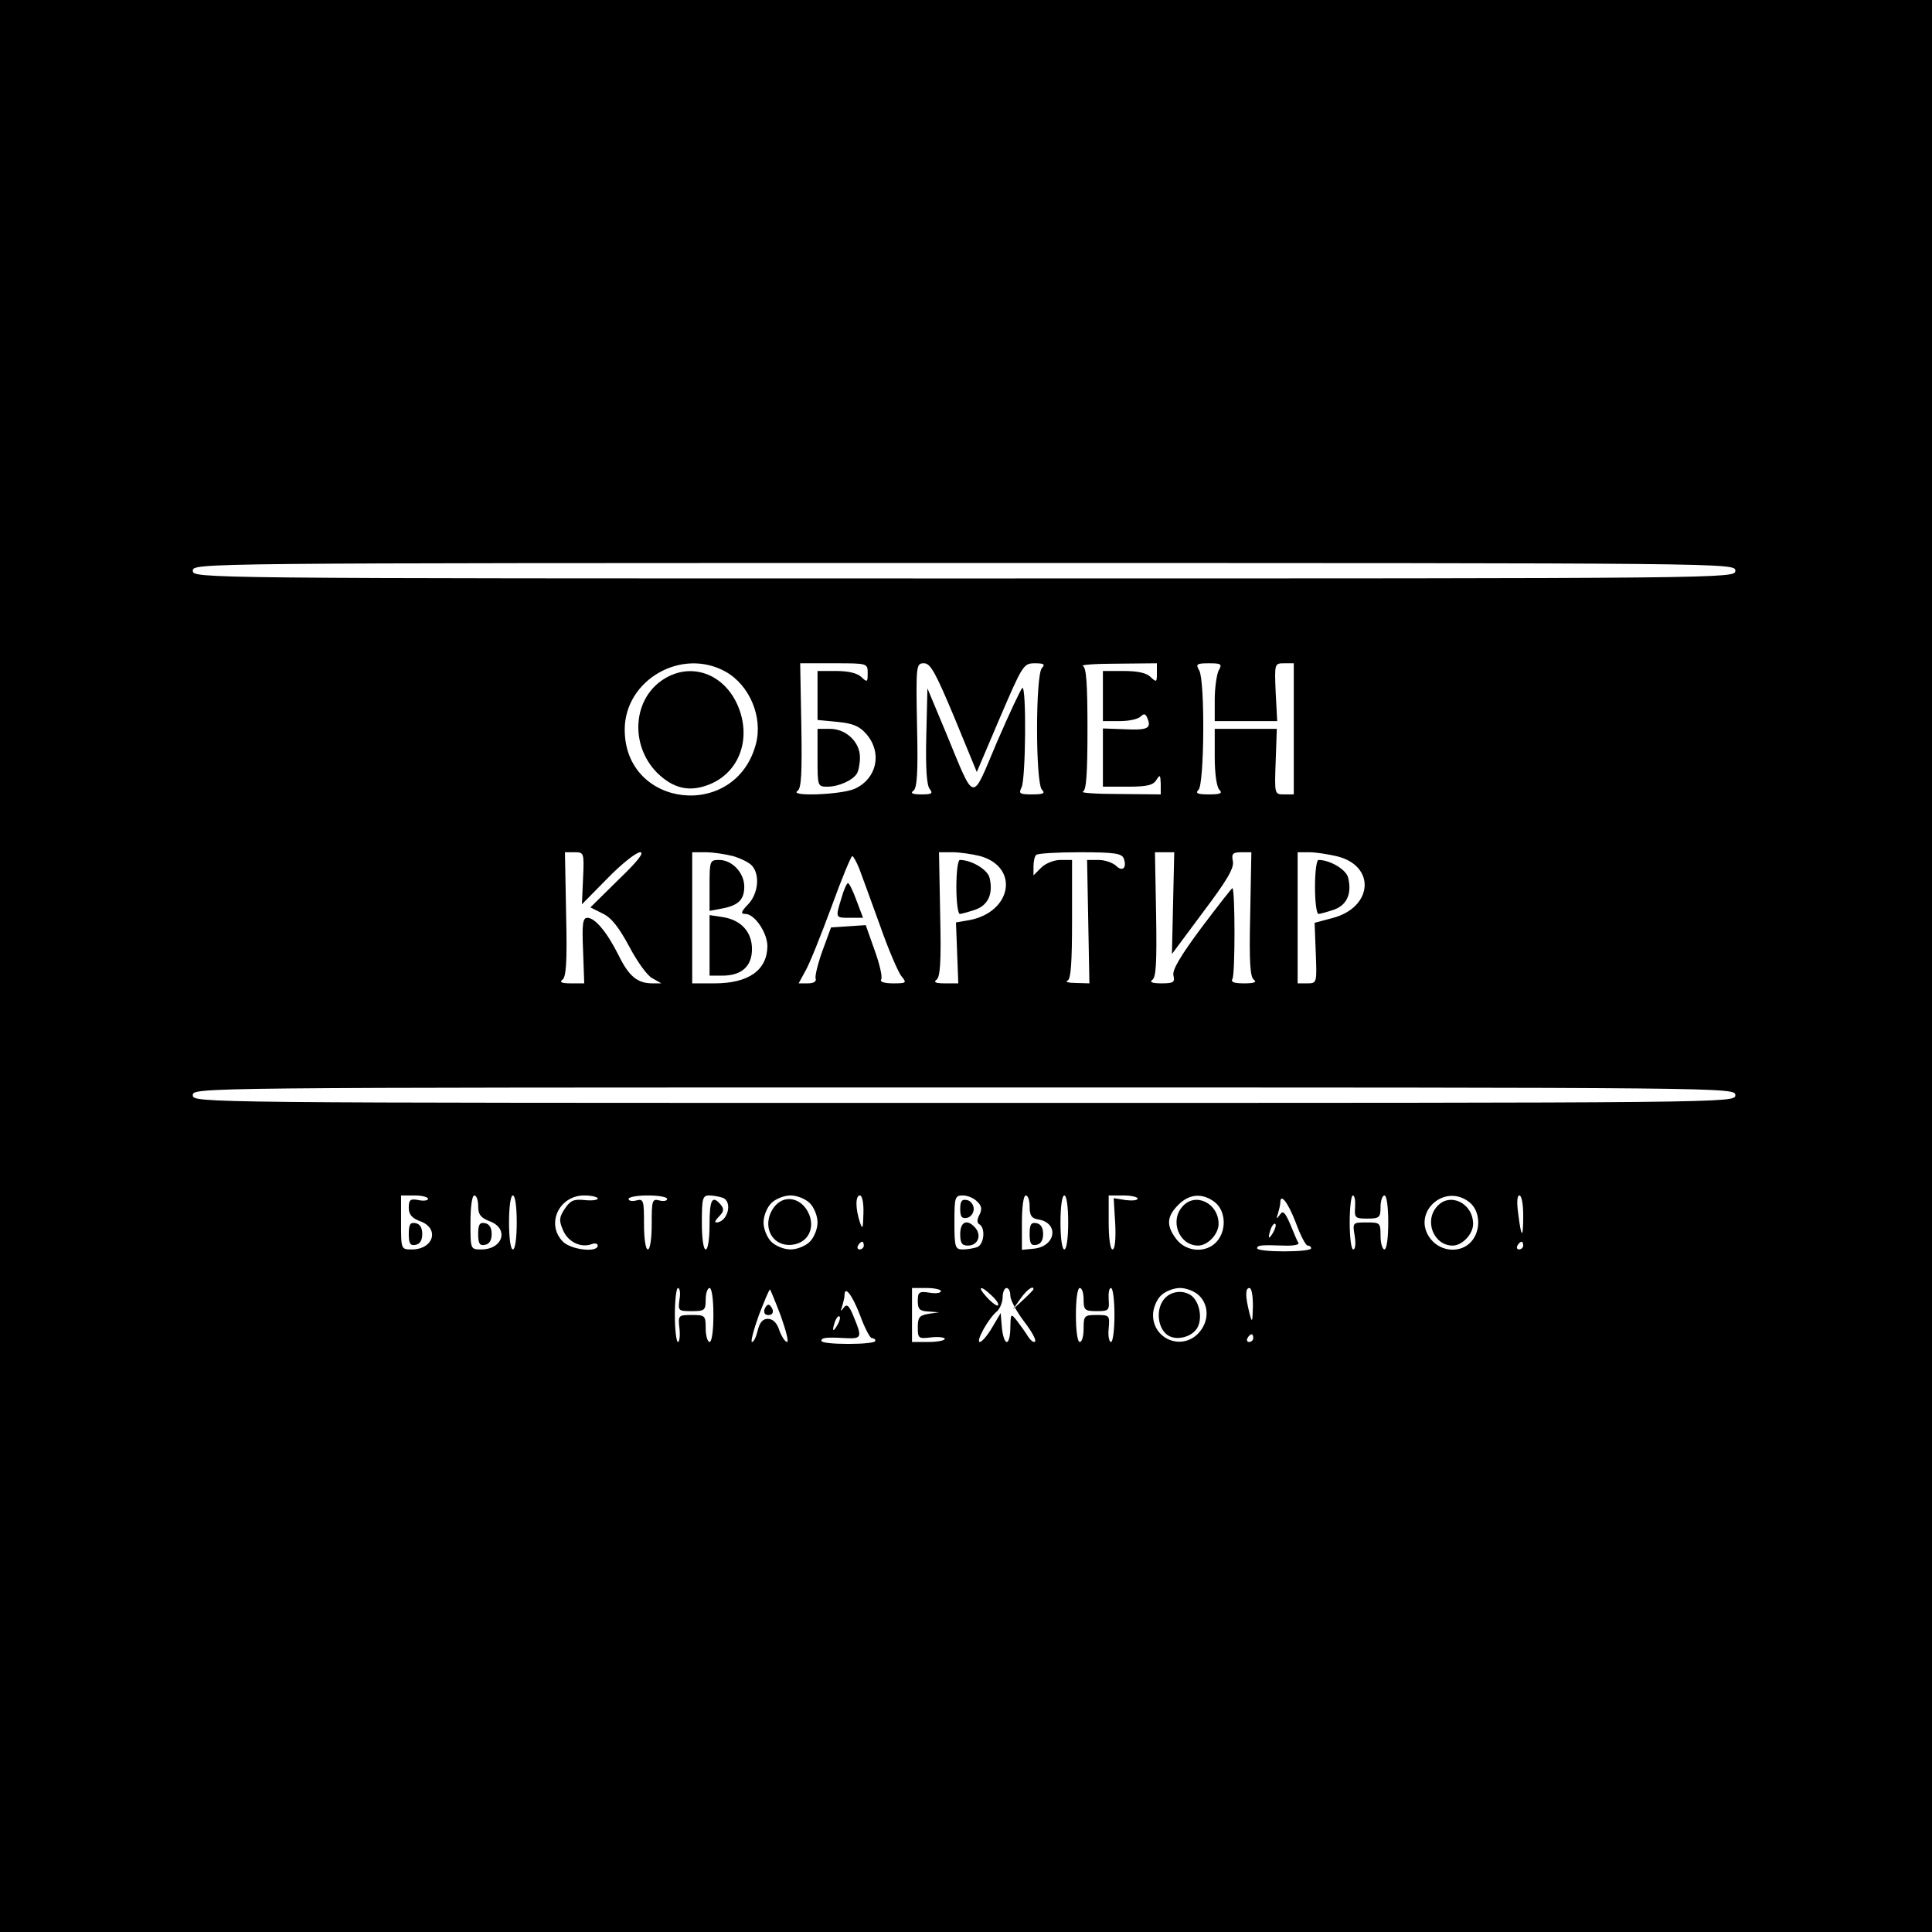 <?xml version="1.0" standalone="no"?>
<!DOCTYPE svg PUBLIC "-//W3C//DTD SVG 20010904//EN"
 "http://www.w3.org/TR/2001/REC-SVG-20010904/DTD/svg10.dtd">
<svg version="1.0" xmlns="http://www.w3.org/2000/svg"
 width="501pt" height="501pt" viewBox="0 0 501 501"
 preserveAspectRatio="xMidYMid meet">
<g transform="translate(0,501) scale(0.1,-0.1)"
fill="#000000" stroke="none">
<path d="M0 2505 l0 -2505 2505 0 2505 0 0 2505 0 2505 -2505 0 -2505 0 0
-2505z m4500 1025 c0 -20 -7 -20 -2000 -20 -1993 0 -2000 0 -2000 20 0 20 7
20 2000 20 1993 0 2000 0 2000 -20z m-2618 -262 c62 -35 97 -118 78 -188 -53
-198 -340 -166 -340 38 0 129 148 214 262 150z m368 -4 c0 -23 -1 -24 -16 -10
-10 10 -33 16 -65 16 l-49 0 0 -64 0 -63 52 -5 c40 -4 57 -11 75 -32 42 -49
26 -117 -32 -142 -36 -15 -170 -20 -147 -5 10 6 12 45 10 169 l-3 162 88 0
c87 0 87 0 87 -26z m225 -115 l58 -141 60 141 c59 137 61 141 91 141 23 0 27
-3 18 -12 -17 -17 -17 -299 0 -316 9 -9 4 -12 -25 -12 -33 0 -36 2 -28 18 11
21 13 265 2 258 -4 -3 -34 -67 -66 -141 -67 -158 -55 -161 -132 25 l-48 115
-3 -124 c-2 -82 1 -128 9 -137 9 -12 5 -14 -22 -14 -22 0 -29 3 -21 9 10 6 13
44 10 170 -3 157 -2 161 18 161 17 0 30 -24 79 -141z m525 115 c0 -23 -1 -24
-16 -10 -10 11 -34 16 -70 16 l-54 0 0 -65 0 -65 43 0 c24 0 48 5 55 12 9 9
13 7 18 -6 10 -25 -1 -30 -61 -27 l-55 2 0 -75 0 -76 65 0 c50 0 66 4 74 18 9
14 10 13 11 -10 l0 -28 -107 1 c-60 0 -102 3 -95 6 9 3 12 46 12 163 0 117 -3
160 -12 163 -7 3 33 6 90 6 l102 1 0 -26z m160 7 c-5 -11 -10 -45 -10 -75 l0
-56 81 0 81 0 -4 75 c-3 74 -3 75 22 75 l25 0 0 -170 0 -170 -25 0 c-25 0 -25
0 -22 85 l3 85 -80 0 -81 0 0 -73 c0 -43 5 -78 12 -85 9 -9 3 -12 -27 -12 -30
0 -36 3 -27 12 15 15 17 281 2 309 -10 17 -7 19 25 19 32 0 35 -2 25 -19z
m-1648 -538 l-3 -68 67 68 c36 37 74 67 84 67 12 0 -7 -24 -56 -71 l-73 -72
32 -16 c23 -11 42 -36 69 -86 20 -38 47 -76 60 -82 l23 -13 -23 0 c-39 0 -61
18 -88 73 -30 60 -61 97 -81 97 -12 0 -14 -17 -11 -85 l3 -85 -35 0 c-23 0
-30 3 -22 9 10 6 13 44 10 170 l-3 161 25 0 c24 0 25 -1 22 -67z m389 57 c20
-6 43 -17 50 -26 20 -24 15 -72 -11 -99 -19 -20 -20 -25 -7 -25 24 0 57 -49
57 -84 -1 -62 -49 -96 -137 -96 l-58 0 0 170 0 170 35 0 c19 0 51 -5 71 -10z
m641 0 c102 -29 82 -145 -28 -166 l-35 -6 3 -79 3 -79 -35 0 c-23 0 -30 3 -22
9 10 6 13 44 10 170 l-3 161 35 0 c19 0 52 -5 72 -10z m372 -6 c9 -24 -3 -36
-20 -19 -9 8 -29 15 -45 15 l-30 0 3 -160 3 -160 -35 1 c-19 0 -29 3 -22 6 9
3 12 45 12 159 l0 154 -30 0 c-17 0 -39 -9 -50 -20 l-20 -20 0 23 c0 13 3 27
7 30 3 4 55 7 114 7 88 0 108 -3 113 -16z m128 -116 l-3 -132 81 109 c61 81
81 114 77 132 -4 19 0 23 22 23 l26 0 -3 -161 c-3 -126 0 -164 10 -170 8 -6
-1 -9 -25 -9 -27 0 -36 3 -31 12 7 10 7 229 0 235 -1 1 -37 -45 -80 -102 -55
-74 -77 -111 -73 -125 4 -17 0 -20 -31 -20 -23 0 -32 3 -24 9 10 6 12 45 10
169 l-3 162 25 0 25 0 -3 -132z m423 122 c104 -24 96 -134 -11 -161 l-45 -12
3 -78 c3 -78 3 -79 -22 -79 l-25 0 0 170 0 170 30 0 c17 0 48 -5 70 -10z
m-1237 -32 c7 -18 31 -85 54 -148 22 -63 48 -123 56 -132 14 -17 12 -18 -22
-18 -23 0 -35 4 -31 10 4 6 -4 40 -17 76 l-23 65 -45 -3 -45 -3 -22 -60 c-12
-33 -20 -66 -18 -72 3 -8 -5 -13 -20 -13 l-24 0 18 33 c10 17 40 92 67 165 26
72 51 132 54 132 3 0 11 -15 18 -32z m2272 -588 c0 -20 -7 -20 -2000 -20
-1993 0 -2000 0 -2000 20 0 20 7 20 2000 20 1993 0 2000 0 2000 -20z m-3390
-269 c0 -4 -11 -6 -25 -3 -21 4 -25 1 -25 -20 0 -17 8 -27 30 -35 51 -19 34
-73 -22 -73 -28 0 -28 0 -28 70 l0 70 35 0 c19 0 35 -4 35 -9z m130 -19 c0
-22 7 -30 30 -39 51 -19 34 -73 -22 -73 -28 0 -28 0 -28 70 0 40 4 70 10 70 6
0 10 -13 10 -28z m100 -42 c0 -40 -4 -70 -10 -70 -6 0 -10 30 -10 70 0 40 4
70 10 70 6 0 10 -30 10 -70z m210 62 c0 -4 -15 -6 -34 -4 -28 3 -37 -1 -51
-22 -15 -22 -16 -31 -5 -56 13 -31 47 -47 75 -36 8 3 15 1 15 -4 0 -19 -69
-11 -90 10 -45 45 -11 120 55 120 19 0 35 -4 35 -8z m180 -1 c0 -5 -9 -7 -20
-4 -19 5 -20 0 -20 -61 0 -37 -4 -66 -10 -66 -6 0 -10 29 -10 66 0 61 -1 66
-20 61 -11 -3 -20 -1 -20 4 0 5 23 9 50 9 28 0 50 -4 50 -9z m144 3 c27 -10
13 -64 -17 -64 -5 0 -1 7 8 16 12 12 13 19 4 30 -22 26 -29 14 -29 -51 0 -37
-4 -65 -10 -65 -6 0 -10 30 -10 70 0 62 2 70 19 70 11 0 26 -3 35 -6z m226
-14 c11 -11 20 -33 20 -50 0 -17 -9 -39 -20 -50 -11 -11 -33 -20 -50 -20 -17
0 -39 9 -50 20 -11 11 -20 33 -20 50 0 17 9 39 20 50 11 11 33 20 50 20 17 0
39 -9 50 -20z m139 -27 c-1 -39 -2 -43 -9 -23 -12 36 -12 70 0 70 6 0 10 -21
9 -47z m295 31 c12 -11 13 -20 6 -34 -7 -13 -7 -21 0 -25 16 -10 12 -52 -6
-59 -9 -3 -25 -6 -37 -6 -20 0 -22 5 -22 70 0 65 1 70 22 70 12 0 29 -7 37
-16z m136 -13 c0 -23 5 -30 21 -33 56 -8 48 -70 -10 -76 l-31 -3 0 70 c0 41 4
71 10 71 6 0 10 -13 10 -29z m100 -41 c0 -40 -4 -70 -10 -70 -6 0 -10 30 -10
70 0 40 4 70 10 70 6 0 10 -30 10 -70z m180 62 c0 -5 -14 -6 -31 -4 l-31 5 4
-67 c2 -40 -1 -66 -7 -66 -6 0 -10 30 -10 70 l0 70 38 0 c20 0 37 -4 37 -8z
m201 -10 c28 -23 30 -73 4 -102 -27 -30 -78 -27 -104 6 -27 35 -26 59 4 89 29
30 64 32 96 7z m363 -12 c-2 -28 0 -30 32 -30 31 0 34 3 34 30 0 17 5 30 10
30 6 0 10 -30 10 -70 0 -40 -4 -70 -10 -70 -5 0 -10 16 -10 35 0 34 -1 35 -36
35 -36 0 -37 0 -31 -35 3 -19 2 -35 -4 -35 -5 0 -9 32 -9 70 0 39 4 70 8 70 5
0 7 -13 6 -30z m297 12 c28 -23 30 -73 4 -102 -27 -30 -78 -27 -105 7 -52 66
35 148 101 95z m139 -34 c0 -62 -5 -60 -13 5 -4 28 -3 47 3 47 6 0 10 -23 10
-52z m-590 -18 c12 -33 26 -60 31 -60 5 0 9 -3 9 -7 0 -5 -31 -8 -70 -8 -38 0
-70 3 -70 8 0 8 10 9 69 7 24 -1 41 2 38 7 -3 4 -12 26 -21 48 -14 32 -19 37
-27 25 -9 -12 -10 -12 -5 3 3 10 6 23 6 28 0 27 20 1 40 -51z m-59 -27 c-12
-20 -14 -14 -5 12 4 9 9 14 11 11 3 -2 0 -13 -6 -23z m-1061 -33 c0 -5 -5 -10
-11 -10 -5 0 -7 5 -4 10 3 6 8 10 11 10 2 0 4 -4 4 -10z m1710 0 c0 -5 -5 -10
-11 -10 -5 0 -7 5 -4 10 3 6 8 10 11 10 2 0 4 -4 4 -10z m-2188 -140 c-4 -29
-3 -30 32 -30 33 0 36 2 36 30 0 17 5 30 10 30 6 0 10 -30 10 -70 0 -40 -4
-70 -10 -70 -5 0 -10 16 -10 35 0 34 -2 35 -36 35 -35 0 -36 -1 -32 -35 2 -19
0 -35 -4 -35 -4 0 -8 32 -8 70 0 39 4 70 8 70 5 0 7 -13 4 -30z m263 -43 c13
-37 21 -67 16 -67 -5 0 -14 14 -20 30 -6 20 -17 30 -30 30 -13 0 -21 -9 -26
-30 -4 -16 -10 -30 -15 -30 -4 0 4 31 18 70 15 38 27 68 29 66 1 -1 14 -32 28
-69z m415 65 c0 -5 -13 -7 -30 -4 -27 4 -30 1 -30 -22 0 -21 5 -26 28 -27 l27
-2 -27 -4 c-24 -4 -28 -9 -28 -35 0 -29 2 -30 35 -26 19 2 35 0 35 -4 0 -4
-19 -8 -42 -8 l-43 0 0 70 0 70 38 0 c20 0 37 -4 37 -8z m132 -12 c12 -11 19
-22 16 -25 -2 -3 -15 6 -28 20 -28 30 -18 34 12 5z m48 0 c0 -11 16 -41 35
-66 20 -26 33 -49 29 -53 -3 -3 -11 2 -18 13 -6 10 -19 28 -28 40 -17 21 -17
21 -18 -16 0 -21 -4 -38 -9 -38 -6 0 -11 17 -13 38 l-3 37 -22 -37 c-12 -21
-27 -38 -32 -38 -12 0 23 63 45 80 7 7 14 23 14 36 0 13 5 24 10 24 6 0 10 -9
10 -20z m60 17 c0 -2 -12 -14 -27 -28 l-26 -24 19 27 c16 23 34 36 34 25z
m130 -27 c0 -27 3 -30 34 -30 31 0 33 2 31 30 -1 17 1 30 6 30 5 0 9 -31 9
-70 0 -38 -4 -70 -9 -70 -5 0 -8 16 -6 35 3 34 2 35 -31 35 -32 0 -34 -2 -34
-35 0 -19 -4 -35 -10 -35 -6 0 -10 30 -10 70 0 40 4 70 10 70 6 0 10 -13 10
-30z m300 10 c26 -26 25 -68 -2 -97 -43 -46 -118 -16 -118 47 0 17 9 39 20 50
11 11 33 20 50 20 17 0 39 -9 50 -20z m139 -27 c-1 -43 -2 -45 -9 -18 -11 44
-11 65 0 65 6 0 9 -21 9 -47z m-1019 -23 c12 -33 26 -60 31 -60 5 0 9 -3 9 -7
0 -5 -32 -8 -70 -8 -39 0 -70 3 -70 8 0 8 11 10 63 7 42 -2 43 2 21 55 -12 30
-18 35 -26 24 -8 -11 -9 -10 -4 4 3 10 6 23 6 28 0 27 20 1 40 -51z m-59 -27
c-12 -20 -14 -14 -5 12 4 9 9 14 11 11 3 -2 0 -13 -6 -23z m1079 -33 c0 -5 -5
-10 -11 -10 -5 0 -7 5 -4 10 3 6 8 10 11 10 2 0 4 -4 4 -10z"/>
<path d="M1723 3250 c-82 -50 -91 -171 -19 -244 42 -41 84 -51 136 -30 79 32
110 122 72 207 -36 80 -119 110 -189 67z"/>
<path d="M2120 3045 c0 -74 0 -75 26 -75 28 0 65 16 76 34 4 6 8 25 8 42 0 40
-36 74 -78 74 l-32 0 0 -75z"/>
<path d="M1840 2714 l0 -66 32 6 c43 8 58 23 58 57 0 36 -32 69 -65 69 -24 0
-25 -2 -25 -66z"/>
<path d="M1840 2558 l0 -78 33 0 c50 0 77 24 77 69 0 45 -29 76 -77 83 l-33 5
0 -79z"/>
<path d="M2480 2710 c0 -38 4 -70 9 -70 4 0 22 5 40 11 34 12 47 42 37 83 -5
21 -47 46 -77 46 -5 0 -9 -31 -9 -70z"/>
<path d="M3410 2710 c0 -38 4 -70 9 -70 4 0 22 5 40 11 34 12 47 42 37 83 -5
21 -47 46 -77 46 -5 0 -9 -31 -9 -70z"/>
<path d="M2182 2681 c-16 -52 -16 -51 22 -51 l34 0 -17 45 c-9 25 -19 45 -22
45 -3 0 -11 -17 -17 -39z"/>
<path d="M1060 1810 c0 -25 4 -31 18 -28 11 2 17 12 17 28 0 16 -6 26 -17 28
-14 3 -18 -3 -18 -28z"/>
<path d="M1240 1810 c0 -25 4 -31 18 -28 11 2 17 12 17 28 0 16 -6 26 -17 28
-14 3 -18 -3 -18 -28z"/>
<path d="M2006 1878 c-32 -46 -5 -101 47 -96 40 4 60 39 46 77 -18 46 -67 56
-93 19z"/>
<path d="M2490 1875 c0 -20 4 -26 18 -23 9 2 17 12 17 23 0 11 -8 21 -17 23
-14 3 -18 -3 -18 -23z"/>
<path d="M2490 1810 c0 -23 4 -30 20 -30 25 0 36 25 20 45 -21 25 -40 18 -40
-15z"/>
<path d="M2670 1810 c0 -25 4 -31 18 -28 11 2 17 12 17 28 0 16 -6 26 -17 28
-14 3 -18 -3 -18 -28z"/>
<path d="M3067 1882 c-35 -38 -9 -102 40 -102 25 0 53 30 53 56 0 54 -60 83
-93 46z"/>
<path d="M3727 1882 c-35 -38 -9 -102 40 -102 25 0 53 30 53 56 0 54 -60 83
-93 46z"/>
<path d="M1985 1620 c-8 -13 -1 -24 14 -19 6 3 7 10 2 18 -6 10 -10 10 -16 1z"/>
<path d="M3015 1636 c-17 -26 -12 -68 10 -86 22 -19 68 -8 81 19 13 26 3 69
-19 83 -24 15 -57 8 -72 -16z"/>
</g>
</svg>
